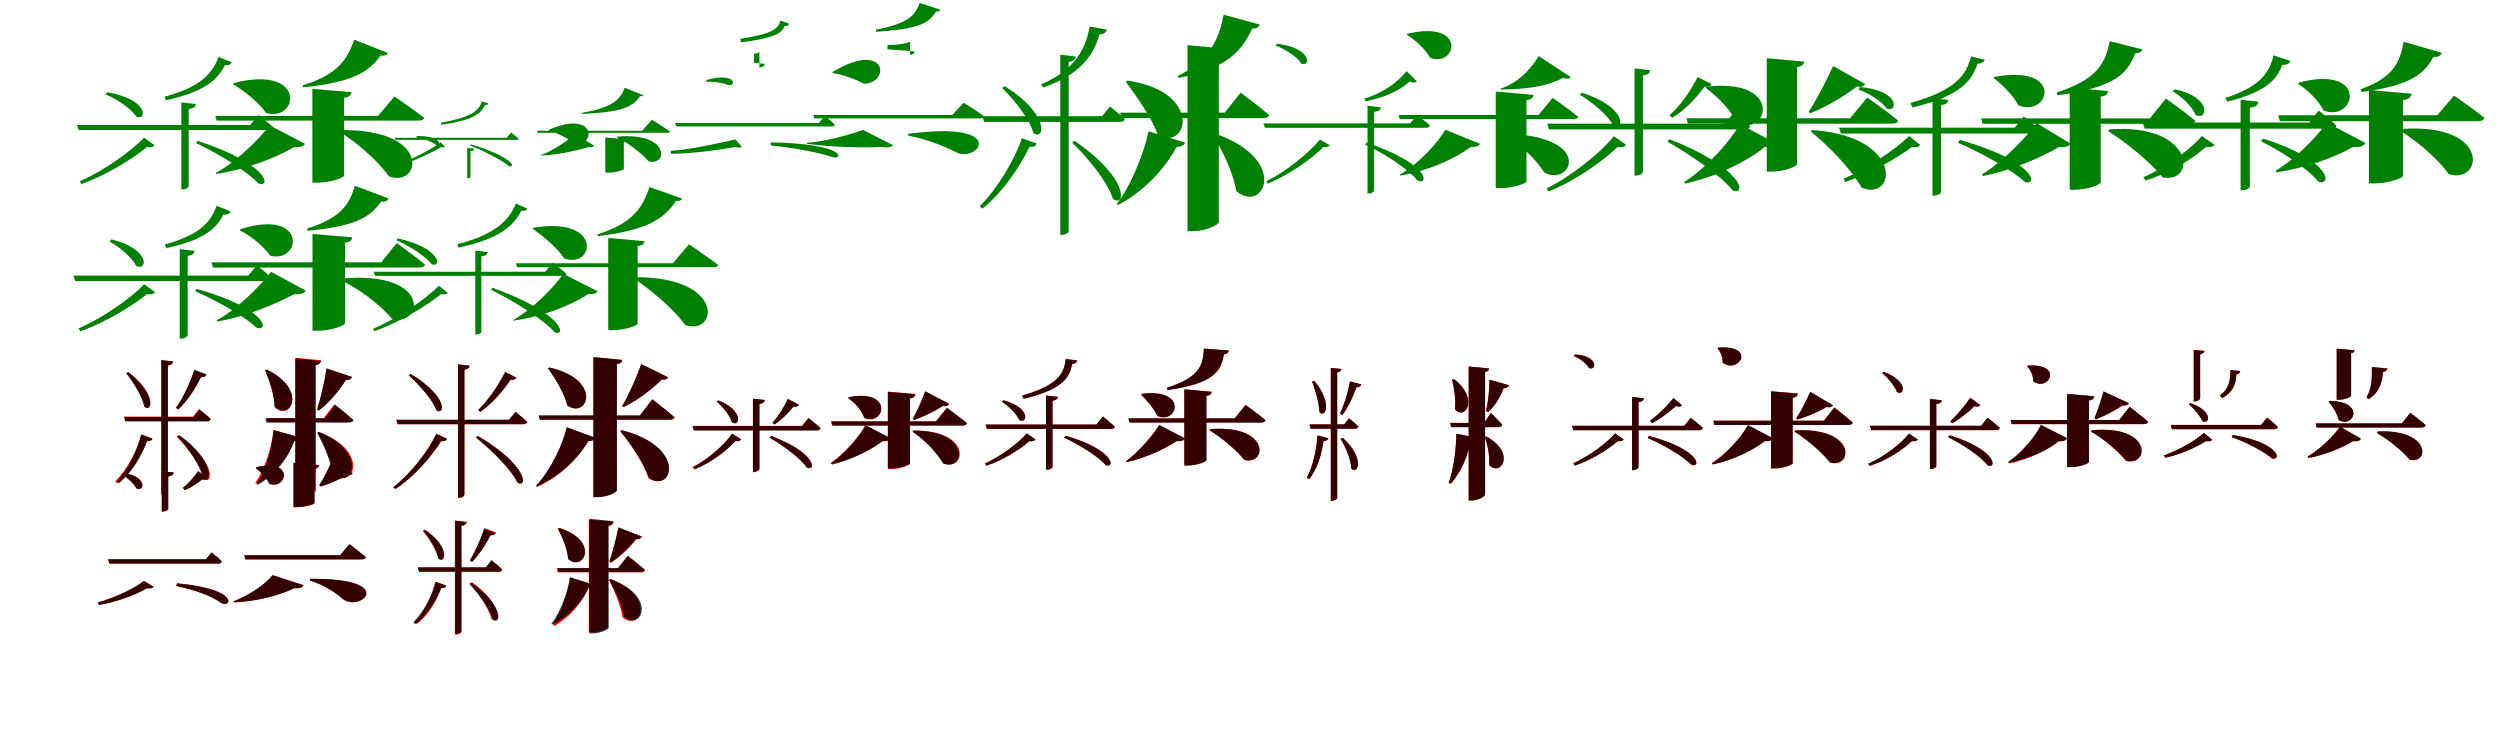 <?xml version="1.0" encoding="UTF-8"?>
<svg width="1700" height="500" xmlns="http://www.w3.org/2000/svg">
<rect width="100%" height="100%" fill="white"/>
<g fill="green" transform="translate(100 100) scale(0.1 -0.1)"><path d="M0.0 0.0C30.0 -4.0 43.0 0.0 50.0 13.0L-20.0 64.0C-103.0 -24.0 -299.0 -165.0 -457.0 -232.0L-447.0 -252.0C-280.0 -193.0 -104.0 -84.0 0.0 0.0ZM343.0 43.0 334.0 26.0C478.0 -40.0 680.0 -164.0 758.0 -248.0C843.0 -279.0 835.0 -119.0 343.0 43.0ZM576.0 576.0 486.0 613.0C445.0 500.0 365.0 409.0 118.0 342.0L128.0 318.0C397.0 377.0 480.0 459.0 529.0 557.0C555.0 554.0 571.0 563.0 576.0 576.0ZM-271.0 373.0 -282.0 358.0C-206.0 327.0 -104.0 259.0 -74.0 207.0C-1.0 174.0 17.0 323.0 -271.0 373.0ZM333.0 292.0 233.0 304.0V-288.0H242.0C263.0 -288.0 283.0 -277.0 283.0 -267.0V259.0C317.0 262.0 328.0 273.0 333.0 292.0ZM757.0 218.0 701.0 150.0H-478.0L-466.0 116.0H829.0C845.0 116.0 856.0 121.0 859.0 134.0C819.0 170.0 757.0 218.0 757.0 218.0Z"/></g>
<g fill="green" transform="translate(200 100) scale(0.1 -0.1)"><path d="M0.0 0.0C43.0 -3.0 66.0 6.0 74.0 22.0L-167.0 148.0C-231.0 60.0 -391.0 -99.0 -531.0 -175.0L-529.0 -183.0C-326.0 -152.0 -122.0 -72.0 0.0 0.0ZM313.0 115.0 308.0 105.0C428.0 29.0 567.0 -90.0 645.0 -199.0C861.0 -281.0 946.0 126.0 313.0 115.0ZM637.0 640.0 408.0 730.0C363.0 595.0 294.0 492.0 59.0 420.0L60.0 406.0C401.0 441.0 507.0 510.0 589.0 623.0C616.0 617.0 632.0 628.0 637.0 640.0ZM-413.0 435.0 -415.0 427.0C-341.0 383.0 -244.0 308.0 -191.0 232.0C31.0 166.0 90.0 564.0 -413.0 435.0ZM391.0 373.0 124.0 396.0V-242.0H160.0C248.0 -242.0 340.0 -208.0 340.0 -194.0V336.0C379.0 341.0 387.0 354.0 391.0 373.0ZM682.0 344.0 571.0 212.0H-536.0L-527.0 180.0H848.0C867.0 180.0 881.0 185.0 885.0 198.0C808.0 259.0 682.0 344.0 682.0 344.0Z"/></g>
<g fill="green" transform="translate(300 100) scale(0.1 -0.1)"><path d="M0.0 0.0C14.0 -3.0 20.0 -2.0 24.0 4.0L-3.0 32.0C-58.0 -8.0 -186.0 -81.0 -280.0 -111.0L-277.0 -122.0C-181.0 -94.0 -67.0 -40.0 0.0 0.0ZM202.0 19.0 199.0 10.0C285.0 -24.0 413.0 -89.0 464.0 -131.0C508.0 -141.0 489.0 -68.0 202.0 19.0ZM320.0 296.0 277.0 311.0C256.0 246.0 204.0 202.0 -1.0 166.0L0.0 151.0C220.0 184.0 272.0 227.0 298.0 286.0C311.0 285.0 319.0 289.0 320.0 296.0ZM-167.0 75.0 -170.0 66.0C-122.0 59.0 -55.0 34.0 -34.0 13.0C5.0 2.0 4.0 78.0 -167.0 75.0ZM226.0 -11.0 177.0 -6.0V-212.0H180.0C190.0 -212.0 199.0 -208.0 199.0 -203.0V-27.0C217.0 -27.0 222.0 -21.0 226.0 -11.0ZM475.0 99.0 446.0 63.0H-317.0L-311.0 49.0H514.0C522.0 49.0 527.0 51.0 528.0 56.0C507.0 74.0 475.0 99.0 475.0 99.0Z"/></g>
<g fill="green" transform="translate(400 100) scale(0.1 -0.1)"><path d="M0.0 0.0C22.0 -3.0 36.0 1.0 41.0 9.0L-87.0 88.0C-132.0 51.0 -238.0 -25.0 -322.0 -55.0L-324.0 -58.0C-206.0 -53.0 -79.0 -25.0 0.0 0.0ZM195.0 71.0V66.0C270.0 27.0 358.0 -36.0 411.0 -97.0C538.0 -133.0 563.0 103.0 195.0 71.0ZM376.0 352.0 248.0 403.0C216.0 320.0 165.0 270.0 -40.0 233.0L-46.0 225.0C236.0 238.0 303.0 273.0 353.0 347.0C366.0 342.0 374.0 348.0 376.0 352.0ZM-269.0 117.0 -266.0 113.0C-212.0 95.0 -138.0 61.0 -92.0 22.0C55.0 3.0 55.0 259.0 -269.0 117.0ZM270.0 53.0 116.0 65.0V-174.0H135.0C189.0 -174.0 242.0 -156.0 242.0 -149.0V33.0C264.0 35.0 267.0 42.0 270.0 53.0ZM433.0 186.0 367.0 111.0H-348.0L-344.0 97.0H538.0C548.0 97.0 555.0 99.0 557.0 105.0C510.0 139.0 433.0 186.0 433.0 186.0Z"/></g>
<g fill="green" transform="translate(500 100) scale(0.1 -0.1)"><path d="M0.0 0.0C22.0 -6.0 36.0 -6.0 44.0 3.0L0.0 52.0C-90.0 31.0 -289.0 -15.0 -439.0 -26.0L-437.0 -46.0C-286.0 -44.0 -109.0 -20.0 0.0 0.0ZM239.0 32.0 241.0 11.0C410.0 -7.0 570.0 -37.0 662.0 -69.0C733.0 -88.0 762.0 22.0 239.0 32.0ZM366.0 838.0 307.0 861.0C294.0 806.0 257.0 770.0 34.0 736.0L39.0 712.0C282.0 743.0 318.0 779.0 335.0 823.0C353.0 822.0 364.0 829.0 366.0 838.0ZM-194.0 457.0 -199.0 443.0C-145.0 447.0 -76.0 435.0 -50.0 422.0C8.0 408.0 12.0 512.0 -194.0 457.0ZM202.0 566.0 127.0 573.0V635.0H133.0C149.0 635.0 164.0 643.0 164.0 649.0V541.0C188.0 543.0 197.0 551.0 202.0 566.0ZM608.0 211.0 569.0 164.0H-409.0L-400.0 140.0H656.0C668.0 140.0 675.0 143.0 677.0 153.0C651.0 178.0 608.0 211.0 608.0 211.0Z"/></g>
<g fill="green" transform="translate(600 100) scale(0.1 -0.1)"><path d="M0.0 0.0C41.0 -6.0 64.0 0.0 73.0 13.0L-133.0 117.0C-211.0 87.0 -378.0 39.0 -512.0 29.0L-514.0 22.0C-332.0 -2.0 -133.0 -5.0 0.0 0.0ZM174.0 90.0 176.0 78.0C315.0 51.0 437.0 -2.0 510.0 -39.0C661.0 -101.0 856.0 180.0 174.0 90.0ZM394.0 934.0 254.0 980.0C222.0 892.0 175.0 842.0 -43.0 798.0L-44.0 784.0C257.0 802.0 320.0 846.0 365.0 922.0C383.0 918.0 392.0 927.0 394.0 934.0ZM-340.0 510.0 -338.0 503.0C-279.0 495.0 -187.0 465.0 -128.0 431.0C56.0 429.0 37.0 736.0 -340.0 510.0ZM221.0 650.0 35.0 665.0V695.0H59.0C121.0 695.0 188.0 711.0 188.0 718.0V626.0C213.0 630.0 218.0 639.0 221.0 650.0ZM552.0 301.0 475.0 218.0H-469.0L-463.0 195.0H668.0C682.0 195.0 692.0 198.0 695.0 208.0C639.0 249.0 552.0 301.0 552.0 301.0Z"/></g>
<g fill="green" transform="translate(700 100) scale(0.1 -0.1)"><path d="M0.0 0.0C34.0 1.0 44.0 8.0 49.0 24.0L-51.0 60.0C-98.0 -82.0 -220.0 -288.0 -338.0 -402.0L-320.0 -419.0C-183.0 -310.0 -65.0 -135.0 0.0 0.0ZM307.0 42.0 290.0 31.0C395.0 -70.0 532.0 -237.0 568.0 -352.0C648.0 -416.0 694.0 -224.0 307.0 42.0ZM527.0 798.0 410.0 820.0C381.0 664.0 310.0 525.0 78.0 425.0L94.0 405.0C352.0 496.0 434.0 624.0 477.0 766.0C508.0 768.0 523.0 781.0 527.0 798.0ZM-168.0 414.0 -186.0 402.0C-107.0 325.0 3.0 191.0 27.0 95.0C104.0 39.0 142.0 221.0 -168.0 414.0ZM318.0 615.0 210.0 628.0V-597.0H221.0C244.0 -597.0 267.0 -585.0 267.0 -572.0V579.0C302.0 583.0 312.0 596.0 318.0 615.0ZM548.0 276.0 494.0 210.0H-320.0L-308.0 171.0H615.0C632.0 171.0 644.0 176.0 648.0 191.0C609.0 228.0 548.0 276.0 548.0 276.0Z"/></g>
<g fill="green" transform="translate(800 100) scale(0.1 -0.1)"><path d="M0.0 0.0C39.0 3.0 54.0 14.0 58.0 31.0L-190.0 107.0C-218.0 -30.0 -303.0 -253.0 -406.0 -387.0L-398.0 -394.0C-221.0 -303.0 -73.0 -141.0 0.0 0.0ZM254.0 95.0 242.0 88.0C315.0 -25.0 383.0 -167.0 407.0 -299.0C588.0 -459.0 783.0 -87.0 254.0 95.0ZM566.0 833.0 321.0 900.0C288.0 733.0 226.0 587.0 9.0 484.0L16.0 470.0C342.0 537.0 442.0 649.0 515.0 806.0C545.0 804.0 561.0 816.0 566.0 833.0ZM-335.0 452.0 -345.0 445.0C-270.0 342.0 -172.0 206.0 -124.0 79.0C87.0 -24.0 173.0 381.0 -335.0 452.0ZM340.0 668.0 75.0 693.0V-572.0H115.0C198.0 -572.0 288.0 -528.0 288.0 -511.0V628.0C327.0 633.0 336.0 647.0 340.0 668.0ZM436.0 370.0 328.0 234.0H-383.0L-373.0 197.0H589.0C610.0 197.0 625.0 203.0 630.0 218.0C557.0 281.0 436.0 370.0 436.0 370.0Z"/></g>
<g fill="green" transform="translate(900 100) scale(0.1 -0.1)"><path d="M0.0 0.0C26.0 -2.0 37.0 2.0 42.0 13.0L-25.0 51.0C-94.0 -36.0 -253.0 -166.0 -388.0 -232.0L-379.0 -249.0C-233.0 -189.0 -86.0 -83.0 0.0 0.0ZM291.0 31.0 283.0 16.0C420.0 -45.0 574.0 -151.0 638.0 -226.0C710.0 -267.0 743.0 -123.0 291.0 31.0ZM636.0 446.0 565.0 516.0C494.0 430.0 392.0 363.0 277.0 329.0L286.0 311.0C403.0 335.0 510.0 376.0 586.0 446.0C609.0 435.0 627.0 438.0 636.0 446.0ZM-317.0 703.0 -326.0 690.0C-260.0 666.0 -176.0 612.0 -151.0 567.0C-86.0 541.0 -77.0 674.0 -317.0 703.0ZM390.0 270.0 299.0 281.0V-316.0H307.0C325.0 -316.0 343.0 -306.0 343.0 -297.0V240.0C375.0 242.0 386.0 252.0 390.0 270.0ZM636.0 218.0 589.0 161.0H-409.0L-398.0 131.0H698.0C711.0 131.0 720.0 135.0 724.0 147.0C690.0 177.0 636.0 218.0 636.0 218.0Z"/></g>
<g fill="green" transform="translate(1000 100) scale(0.1 -0.1)"><path d="M0.0 0.0C39.0 -1.0 57.0 8.0 64.0 22.0L-171.0 118.0C-224.0 29.0 -350.0 -112.0 -482.0 -188.0L-480.0 -194.0C-287.0 -162.0 -108.0 -80.0 0.0 0.0ZM238.0 92.0 234.0 84.0C343.0 15.0 444.0 -83.0 500.0 -172.0C679.0 -276.0 856.0 71.0 238.0 92.0ZM682.0 475.0 463.0 619.0C403.0 520.0 322.0 438.0 204.0 397.0L205.0 391.0C380.0 394.0 516.0 410.0 629.0 471.0C655.0 460.0 674.0 466.0 682.0 475.0ZM-432.0 770.0 -433.0 764.0C-378.0 729.0 -309.0 667.0 -275.0 607.0C-93.0 539.0 -22.0 869.0 -432.0 770.0ZM429.0 355.0 171.0 377.0V-279.0H206.0C291.0 -279.0 380.0 -247.0 380.0 -234.0V319.0C418.0 324.0 425.0 337.0 429.0 355.0ZM558.0 335.0 462.0 218.0H-490.0L-482.0 190.0H700.0C716.0 190.0 729.0 194.0 732.0 206.0C666.0 259.0 558.0 335.0 558.0 335.0Z"/></g>
<g fill="green" transform="translate(1100 100) scale(0.1 -0.1)"><path d="M0.0 0.0C34.0 -4.0 49.0 1.0 57.0 16.0L-26.0 74.0C-110.0 -33.0 -313.0 -199.0 -483.0 -281.0L-470.0 -302.0C-290.0 -231.0 -108.0 -101.0 0.0 0.0ZM351.0 54.0 338.0 37.0C482.0 -44.0 704.0 -195.0 784.0 -296.0C879.0 -329.0 856.0 -144.0 351.0 54.0ZM639.0 428.0 544.0 476.0C493.0 376.0 422.0 276.0 353.0 217.0L370.0 199.0C456.0 248.0 531.0 329.0 591.0 411.0C617.0 406.0 633.0 416.0 639.0 428.0ZM-243.0 370.0 -257.0 355.0C-175.0 308.0 -64.0 215.0 -31.0 148.0C43.0 107.0 74.0 266.0 -243.0 370.0ZM222.0 522.0 115.0 535.0V-194.0H125.0C149.0 -194.0 172.0 -179.0 172.0 -168.0V486.0C206.0 491.0 217.0 502.0 222.0 522.0ZM790.0 234.0 728.0 159.0H-479.0L-467.0 120.0H868.0C886.0 120.0 898.0 126.0 902.0 141.0C859.0 181.0 790.0 234.0 790.0 234.0Z"/></g>
<g fill="green" transform="translate(1200 100) scale(0.1 -0.1)"><path d="M0.0 0.0C44.0 -3.0 68.0 7.0 76.0 25.0L-169.0 157.0C-229.0 47.0 -393.0 -141.0 -549.0 -238.0L-544.0 -249.0C-327.0 -202.0 -120.0 -97.0 0.0 0.0ZM322.0 116.0 314.0 105.0C433.0 8.0 581.0 -141.0 659.0 -276.0C893.0 -375.0 955.0 72.0 322.0 116.0ZM684.0 428.0 465.0 551.0C413.0 437.0 348.0 313.0 299.0 241.0L308.0 229.0C417.0 273.0 530.0 338.0 628.0 412.0C657.0 404.0 675.0 415.0 684.0 428.0ZM-395.0 411.0 -401.0 402.0C-323.0 345.0 -231.0 254.0 -189.0 163.0C27.0 68.0 130.0 470.0 -395.0 411.0ZM269.0 581.0 14.0 604.0V-167.0H51.0C132.0 -167.0 220.0 -131.0 220.0 -116.0V544.0C256.0 549.0 265.0 562.0 269.0 581.0ZM697.0 337.0 581.0 196.0H-532.0L-522.0 159.0H867.0C888.0 159.0 903.0 165.0 908.0 180.0C829.0 245.0 697.0 337.0 697.0 337.0Z"/></g>
<g fill="green" transform="translate(1300 100) scale(0.1 -0.1)"><path d="M0.0 0.0C34.0 -4.0 49.0 0.0 57.0 15.0L-18.0 75.0C-103.0 -10.0 -306.0 -149.0 -464.0 -215.0L-453.0 -238.0C-284.0 -181.0 -105.0 -79.0 0.0 0.0ZM326.0 49.0 315.0 29.0C455.0 -30.0 684.0 -156.0 771.0 -239.0C867.0 -259.0 824.0 -91.0 326.0 49.0ZM496.0 594.0 403.0 616.0C371.0 490.0 299.0 386.0 -9.0 300.0L5.0 269.0C341.0 349.0 411.0 458.0 447.0 567.0C476.0 566.0 492.0 578.0 496.0 594.0ZM-351.0 408.0 -363.0 391.0C-293.0 367.0 -201.0 309.0 -171.0 262.0C-94.0 230.0 -75.0 384.0 -351.0 408.0ZM250.0 320.0 141.0 333.0V-330.0H152.0C176.0 -330.0 199.0 -317.0 199.0 -305.0V285.0C233.0 289.0 245.0 301.0 250.0 320.0ZM762.0 208.0 700.0 132.0H-495.0L-482.0 92.0H840.0C858.0 92.0 873.0 98.0 876.0 113.0C831.0 154.0 762.0 208.0 762.0 208.0Z"/></g>
<g fill="green" transform="translate(1400 100) scale(0.1 -0.1)"><path d="M0.0 0.0C46.0 -4.0 71.0 6.0 79.0 24.0L-152.0 163.0C-217.0 70.0 -388.0 -107.0 -523.0 -186.0L-517.0 -197.0C-323.0 -159.0 -120.0 -71.0 0.0 0.0ZM342.0 120.0 335.0 109.0C450.0 36.0 613.0 -92.0 706.0 -206.0C936.0 -254.0 929.0 164.0 342.0 120.0ZM567.0 664.0 346.0 720.0C316.0 571.0 264.0 461.0 -15.0 371.0L-10.0 352.0C392.0 406.0 467.0 504.0 519.0 638.0C548.0 636.0 563.0 649.0 567.0 664.0ZM-438.0 477.0 -443.0 469.0C-387.0 426.0 -312.0 355.0 -275.0 284.0C-67.0 197.0 44.0 566.0 -438.0 477.0ZM335.0 381.0 74.0 404.0V-290.0H110.0C194.0 -290.0 285.0 -255.0 285.0 -240.0V343.0C323.0 348.0 332.0 361.0 335.0 381.0ZM728.0 330.0 619.0 195.0H-528.0L-518.0 158.0H888.0C908.0 158.0 924.0 164.0 928.0 179.0C853.0 241.0 728.0 330.0 728.0 330.0Z"/></g>
<g fill="green" transform="translate(1500 100) scale(0.1 -0.1)"><path d="M0.0 0.0C36.0 -3.0 52.0 3.0 58.0 17.0L-28.0 75.0C-101.0 -13.0 -273.0 -140.0 -425.0 -205.0L-411.0 -228.0C-248.0 -177.0 -92.0 -81.0 0.0 0.0ZM387.0 58.0 374.0 39.0C507.0 -24.0 694.0 -147.0 764.0 -235.0C858.0 -272.0 857.0 -87.0 387.0 58.0ZM575.0 585.0 460.0 624.0C432.0 508.0 372.0 411.0 131.0 334.0L146.0 309.0C415.0 375.0 483.0 463.0 520.0 559.0C552.0 557.0 570.0 569.0 575.0 585.0ZM-211.0 393.0 -227.0 379.0C-166.0 345.0 -91.0 274.0 -71.0 219.0C9.0 173.0 51.0 337.0 -211.0 393.0ZM358.0 308.0 236.0 322.0V-294.0H248.0C273.0 -294.0 299.0 -279.0 299.0 -268.0V268.0C339.0 272.0 353.0 285.0 358.0 308.0ZM767.0 248.0 703.0 167.0H-430.0L-416.0 125.0H851.0C871.0 125.0 884.0 131.0 888.0 147.0C841.0 191.0 767.0 248.0 767.0 248.0Z"/></g>
<g fill="green" transform="translate(1600 100) scale(0.1 -0.1)"><path d="M0.0 0.0C51.0 -3.0 76.0 8.0 85.0 28.0L-178.0 166.0C-239.0 77.0 -396.0 -86.0 -526.0 -161.0L-520.0 -172.0C-323.0 -143.0 -119.0 -68.0 0.0 0.0ZM328.0 123.0 320.0 112.0C434.0 42.0 576.0 -78.0 652.0 -184.0C881.0 -258.0 947.0 167.0 328.0 123.0ZM604.0 641.0 345.0 716.0C320.0 579.0 277.0 473.0 52.0 393.0L60.0 375.0C397.0 419.0 484.0 499.0 548.0 613.0C580.0 610.0 599.0 624.0 604.0 641.0ZM-367.0 439.0 -373.0 429.0C-310.0 391.0 -234.0 318.0 -199.0 248.0C19.0 166.0 110.0 562.0 -367.0 439.0ZM399.0 363.0 109.0 388.0V-247.0H146.0C239.0 -247.0 340.0 -212.0 340.0 -196.0V319.0C385.0 325.0 395.0 341.0 399.0 363.0ZM687.0 350.0 573.0 216.0H-508.0L-497.0 176.0H850.0C873.0 176.0 889.0 182.0 894.0 199.0C815.0 263.0 687.0 350.0 687.0 350.0Z"/></g>
<g fill="green" transform="translate(100 200) scale(0.1 -0.1)"><path d="M0.0 0.0C32.0 -4.0 46.0 1.0 54.0 14.0L-20.0 67.0C-104.0 -23.0 -305.0 -165.0 -466.0 -233.0L-454.0 -253.0C-285.0 -194.0 -106.0 -84.0 0.0 0.0ZM337.0 36.0 327.0 19.0C469.0 -40.0 665.0 -152.0 744.0 -228.0C831.0 -259.0 828.0 -103.0 337.0 36.0ZM568.0 562.0 473.0 601.0C435.0 492.0 361.0 404.0 120.0 337.0L132.0 313.0C394.0 370.0 473.0 449.0 519.0 541.0C546.0 538.0 563.0 548.0 568.0 562.0ZM-242.0 372.0 -256.0 358.0C-189.0 322.0 -100.0 248.0 -74.0 192.0C1.0 152.0 30.0 305.0 -242.0 372.0ZM325.0 294.0 222.0 306.0V-303.0H232.0C254.0 -303.0 276.0 -290.0 276.0 -279.0V261.0C309.0 263.0 320.0 275.0 325.0 294.0ZM746.0 196.0 688.0 126.0H-501.0L-488.0 89.0H819.0C836.0 89.0 848.0 95.0 851.0 109.0C809.0 146.0 746.0 196.0 746.0 196.0Z"/></g>
<g fill="green" transform="translate(200 200) scale(0.1 -0.1)"><path d="M0.0 0.0C46.0 -4.0 71.0 7.0 79.0 24.0L-157.0 152.0C-224.0 61.0 -390.0 -104.0 -526.0 -178.0L-521.0 -187.0C-326.0 -151.0 -124.0 -68.0 0.0 0.0ZM323.0 106.0 317.0 95.0C442.0 37.0 585.0 -72.0 665.0 -167.0C874.0 -228.0 945.0 161.0 323.0 106.0ZM643.0 650.0 413.0 737.0C376.0 609.0 316.0 516.0 88.0 446.0L92.0 431.0C423.0 461.0 519.0 525.0 592.0 630.0C621.0 625.0 638.0 637.0 643.0 650.0ZM-365.0 442.0 -369.0 433.0C-300.0 399.0 -210.0 330.0 -162.0 261.0C48.0 207.0 96.0 586.0 -365.0 442.0ZM395.0 386.0 125.0 409.0V-249.0H163.0C251.0 -249.0 346.0 -214.0 346.0 -198.0V350.0C384.0 354.0 392.0 367.0 395.0 386.0ZM698.0 347.0 592.0 216.0H-562.0L-552.0 181.0H852.0C872.0 181.0 886.0 187.0 890.0 201.0C818.0 261.0 698.0 347.0 698.0 347.0Z"/></g>
<g fill="green" transform="translate(300 200) scale(0.1 -0.1)"><path d="M0.0 0.0C26.0 -5.0 37.0 -2.0 44.0 9.0L-15.0 57.0C-100.0 -29.0 -300.0 -169.0 -463.0 -235.0L-455.0 -252.0C-286.0 -194.0 -107.0 -84.0 0.0 0.0ZM347.0 44.0 340.0 29.0C486.0 -42.0 698.0 -173.0 773.0 -261.0C852.0 -288.0 834.0 -132.0 347.0 44.0ZM586.0 581.0 508.0 616.0C460.0 500.0 369.0 407.0 110.0 339.0L117.0 316.0C398.0 376.0 489.0 462.0 545.0 566.0C567.0 563.0 581.0 570.0 586.0 581.0ZM-295.0 379.0 -304.0 366.0C-220.0 330.0 -101.0 255.0 -65.0 203.0C2.0 177.0 8.0 310.0 -295.0 379.0ZM318.0 286.0 232.0 296.0V-275.0H239.0C257.0 -275.0 273.0 -266.0 273.0 -257.0V257.0C304.0 260.0 314.0 269.0 318.0 286.0ZM759.0 214.0 707.0 152.0H-459.0L-449.0 124.0H826.0C839.0 124.0 849.0 128.0 851.0 139.0C815.0 170.0 759.0 214.0 759.0 214.0Z"/></g>
<g fill="green" transform="translate(400 200) scale(0.1 -0.1)"><path d="M0.0 0.0C38.0 -2.0 57.0 5.0 65.0 19.0L-170.0 138.0C-226.0 54.0 -373.0 -98.0 -511.0 -177.0L-513.0 -181.0C-310.0 -153.0 -115.0 -76.0 0.0 0.0ZM316.0 115.0 313.0 105.0C433.0 23.0 576.0 -97.0 660.0 -210.0C877.0 -287.0 942.0 118.0 316.0 115.0ZM639.0 650.0 416.0 728.0C372.0 591.0 302.0 481.0 64.0 407.0L63.0 394.0C410.0 436.0 516.0 514.0 598.0 635.0C622.0 630.0 635.0 640.0 639.0 650.0ZM-375.0 451.0 -376.0 444.0C-306.0 393.0 -214.0 318.0 -162.0 242.0C41.0 170.0 105.0 532.0 -375.0 451.0ZM383.0 360.0 136.0 382.0V-245.0H170.0C252.0 -245.0 336.0 -213.0 336.0 -201.0V327.0C372.0 331.0 379.0 344.0 383.0 360.0ZM685.0 339.0 576.0 210.0H-491.0L-484.0 183.0H851.0C868.0 183.0 880.0 187.0 884.0 198.0C808.0 256.0 685.0 339.0 685.0 339.0Z"/></g>
<g fill="red" transform="translate(100 300) scale(0.1 -0.1)"><path d="M0.0 0C25.0 1.0 33.0 7.0 36.0 17.0L-38.0 46.0C-64.0 -57.0 -135.0 -194.0 -217.0 -274.0L-203.0 -286.0C-106.0 -214.0 -38.0 -96.0 0.0 0.0ZM214.0 40.0 200.0 31.0C273.0 -41.0 370.0 -166.0 387.0 -257.0C446.0 -303.0 475.0 -142.0 214.0 40.0ZM403.0 450.0 321.0 482.0C288.0 385.0 240.0 288.0 197.0 226.0L212.0 215.0C268.0 268.0 324.0 350.0 365.0 434.0C386.0 432.0 398.0 440.0 403.0 450.0ZM-126.0 469.0 -140.0 462.0C-93.0 404.0 -31.0 306.0 -19.0 237.0C33.0 196.0 67.0 321.0 -126.0 469.0ZM178.0 541.0 98.0 551.0V-357.0H107.0C124.0 -357.0 142.0 -346.0 142.0 -337.0V514.0C167.0 518.0 175.0 527.0 178.0 541.0ZM353.0 219.0 312.0 167.0H-156.0L-148.0 137.0H406.0C419.0 137.0 429.0 142.0 431.0 153.0C402.0 182.0 353.0 219.0 353.0 219.0Z"/></g>
<g fill="black" opacity=".8" transform="translate(100 300) scale(0.1 -0.1)"><path d="M0.0 0.0C26.0 2.0 34.0 7.0 37.0 18.0L-41.0 46.0C-64.0 -57.0 -128.0 -193.0 -207.0 -275.0L-192.0 -287.0C-100.0 -213.0 -35.0 -96.0 0.0 0.0ZM222.0 41.0 207.0 33.0C273.0 -40.0 363.0 -163.0 379.0 -251.0C439.0 -298.0 469.0 -145.0 222.0 41.0ZM405.0 455.0 322.0 485.0C290.0 388.0 243.0 290.0 197.0 227.0L213.0 217.0C272.0 270.0 328.0 354.0 368.0 438.0C390.0 436.0 401.0 444.0 405.0 455.0ZM-128.0 469.0 -143.0 463.0C-96.0 403.0 -32.0 303.0 -18.0 233.0C34.0 191.0 69.0 314.0 -128.0 469.0ZM178.0 543.0 96.0 551.0V-363.0H105.0C122.0 -363.0 141.0 -352.0 141.0 -342.0V516.0C166.0 519.0 174.0 528.0 178.0 543.0ZM357.0 215.0 317.0 164.0H-155.0L-148.0 134.0H408.0C421.0 134.0 430.0 137.0 434.0 149.0C405.0 177.0 357.0 215.0 357.0 215.0Z"/></g>
<g fill="red" transform="translate(200 300) scale(0.1 -0.1)"><path d="M0.0 0C28.0 3.0 37.0 11.0 41.0 24.0L-141.0 77.0C-150.0 -26.0 -193.0 -182.0 -264.0 -284.0L-257.0 -290.0C-132.0 -225.0 -40.0 -109.0 0.0 0.0ZM169.0 60.0 159.0 55.0C206.0 -26.0 256.0 -130.0 272.0 -226.0C405.0 -333.0 518.0 -64.0 169.0 60.0ZM392.0 437.0 222.0 495.0C205.0 398.0 178.0 285.0 156.0 215.0L169.0 208.0C234.0 261.0 299.0 336.0 351.0 417.0C374.0 416.0 387.0 424.0 392.0 437.0ZM-185.0 484.0 -196.0 480.0C-165.0 407.0 -135.0 314.0 -132.0 231.0C-23.0 128.0 93.0 353.0 -185.0 484.0ZM184.0 550.0 10.0 567.0V-378.0H37.0C89.0 -378.0 147.0 -349.0 147.0 -337.0V521.0C174.0 525.0 182.0 536.0 184.0 550.0ZM273.0 250.0 202.0 157.0H-188.0L-180.0 129.0H371.0C386.0 129.0 397.0 134.0 400.0 145.0C352.0 188.0 273.0 250.0 273.0 250.0Z"/></g>
<g fill="black" opacity=".8" transform="translate(200 300) scale(0.1 -0.1)"><path d="M0.0 0.0C29.0 3.0 37.0 11.0 40.0 26.0L-140.0 75.0C-147.0 -28.0 -187.0 -188.0 -255.0 -292.0L-247.0 -297.0C-127.0 -230.0 -38.0 -111.0 0.0 0.0ZM167.0 64.0 157.0 58.0C200.0 -25.0 248.0 -131.0 263.0 -227.0C395.0 -336.0 510.0 -72.0 167.0 64.0ZM395.0 436.0 220.0 494.0C206.0 397.0 181.0 287.0 156.0 218.0L168.0 209.0C237.0 261.0 302.0 335.0 353.0 416.0C376.0 415.0 389.0 423.0 395.0 436.0ZM-186.0 488.0 -197.0 483.0C-167.0 409.0 -136.0 318.0 -133.0 237.0C-27.0 131.0 97.0 349.0 -186.0 488.0ZM181.0 545.0 7.0 562.0V-370.0H34.0C85.0 -370.0 145.0 -340.0 145.0 -328.0V515.0C171.0 518.0 178.0 530.0 181.0 545.0ZM279.0 248.0 209.0 156.0H-195.0L-189.0 127.0H373.0C389.0 127.0 400.0 131.0 404.0 144.0C358.0 186.0 279.0 248.0 279.0 248.0Z"/></g>
<g fill="red" transform="translate(300 300) scale(0.1 -0.1)"><path d="M0.0 0.0C26.0 -1.0 35.0 5.0 40.0 16.0L-33.0 51.0C-83.0 -60.0 -209.0 -224.0 -324.0 -312.0L-311.0 -325.0C-183.0 -243.0 -67.0 -105.0 0.0 0.0ZM250.0 36.0 237.0 26.0C334.0 -53.0 476.0 -190.0 518.0 -281.0C584.0 -322.0 596.0 -170.0 250.0 36.0ZM512.0 432.0 436.0 472.0C385.0 370.0 313.0 271.0 252.0 212.0L266.0 199.0C337.0 249.0 414.0 331.0 473.0 419.0C493.0 415.0 506.0 422.0 512.0 432.0ZM-208.0 457.0 -221.0 448.0C-154.0 387.0 -58.0 282.0 -32.0 210.0C25.0 171.0 49.0 302.0 -208.0 457.0ZM194.0 513.0 114.0 523.0V-385.0H123.0C140.0 -385.0 158.0 -374.0 158.0 -365.0V486.0C183.0 490.0 191.0 499.0 194.0 513.0ZM506.0 198.0 462.0 145.0H-305.0L-296.0 115.0H560.0C574.0 115.0 583.0 120.0 586.0 131.0C555.0 160.0 506.0 198.0 506.0 198.0Z"/></g>
<g fill="black" opacity=".8" transform="translate(300 300) scale(0.1 -0.1)"><path d="M0.0 0.0C26.0 -1.0 35.0 4.0 40.0 16.0L-33.0 50.0C-83.0 -61.0 -210.0 -224.0 -326.0 -313.0L-313.0 -326.0C-185.0 -243.0 -68.0 -106.0 0.0 0.0ZM249.0 35.0 236.0 25.0C334.0 -54.0 478.0 -191.0 519.0 -282.0C587.0 -323.0 597.0 -171.0 249.0 35.0ZM510.0 431.0 435.0 470.0C385.0 369.0 312.0 271.0 252.0 212.0L266.0 199.0C336.0 248.0 414.0 330.0 472.0 418.0C493.0 414.0 505.0 421.0 510.0 431.0ZM-207.0 457.0 -220.0 448.0C-153.0 388.0 -58.0 283.0 -32.0 210.0C25.0 173.0 48.0 303.0 -207.0 457.0ZM194.0 513.0 115.0 522.0V-384.0H123.0C140.0 -384.0 158.0 -373.0 158.0 -363.0V486.0C183.0 490.0 190.0 499.0 194.0 513.0ZM505.0 199.0 460.0 146.0H-304.0L-296.0 116.0H560.0C572.0 116.0 582.0 120.0 586.0 132.0C555.0 160.0 505.0 199.0 505.0 199.0Z"/></g>
<g fill="red" transform="translate(400 300) scale(0.1 -0.1)"><path d="M0.0 0.0C30.0 1.0 43.0 10.0 47.0 23.0L-146.0 94.0C-171.0 -18.0 -252.0 -197.0 -354.0 -305.0L-348.0 -311.0C-192.0 -241.0 -66.0 -115.0 0.0 0.0ZM226.0 75.0 217.0 69.0C290.0 -21.0 372.0 -141.0 411.0 -252.0C572.0 -357.0 673.0 -39.0 226.0 75.0ZM544.0 434.0 361.0 523.0C324.0 420.0 271.0 306.0 231.0 239.0L240.0 232.0C329.0 275.0 422.0 340.0 500.0 419.0C524.0 415.0 538.0 423.0 544.0 434.0ZM-265.0 501.0 -273.0 496.0C-223.0 426.0 -165.0 331.0 -142.0 243.0C-3.0 148.0 101.0 419.0 -265.0 501.0ZM231.0 552.0 35.0 571.0V-379.0H66.0C127.0 -379.0 194.0 -346.0 194.0 -333.0V524.0C222.0 528.0 229.0 538.0 231.0 552.0ZM436.0 285.0 352.0 174.0H-337.0L-329.0 146.0H557.0C572.0 146.0 584.0 151.0 587.0 162.0C531.0 211.0 436.0 285.0 436.0 285.0Z"/></g>
<g fill="black" opacity=".8" transform="translate(400 300) scale(0.1 -0.1)"><path d="M0.0 0.0C30.0 1.0 43.0 10.0 47.0 23.0L-146.0 95.0C-171.0 -17.0 -254.0 -195.0 -356.0 -303.0L-350.0 -308.0C-194.0 -240.0 -67.0 -115.0 0.0 0.0ZM226.0 75.0 218.0 67.0C291.0 -21.0 374.0 -141.0 414.0 -251.0C575.0 -355.0 675.0 -38.0 226.0 75.0ZM543.0 434.0 361.0 525.0C324.0 421.0 272.0 307.0 232.0 240.0L241.0 232.0C328.0 276.0 421.0 341.0 499.0 420.0C523.0 415.0 536.0 423.0 543.0 434.0ZM-265.0 501.0 -273.0 495.0C-223.0 424.0 -165.0 330.0 -142.0 242.0C-3.0 147.0 99.0 420.0 -265.0 501.0ZM231.0 553.0 35.0 572.0V-381.0H67.0C128.0 -381.0 195.0 -348.0 195.0 -335.0V525.0C222.0 528.0 229.0 539.0 231.0 553.0ZM436.0 285.0 351.0 175.0H-336.0L-329.0 146.0H556.0C572.0 146.0 583.0 151.0 587.0 163.0C531.0 211.0 436.0 285.0 436.0 285.0Z"/></g>
<g fill="red" transform="translate(500 300) scale(0.1 -0.1)"><path d="M0.0 0.0C25.0 -2.0 35.0 3.0 40.0 13.0L-21.0 51.0C-69.0 -21.0 -186.0 -123.0 -291.0 -176.0L-280.0 -191.0C-167.0 -147.0 -62.0 -66.0 0.0 0.0ZM242.0 35.0 232.0 23.0C319.0 -25.0 445.0 -116.0 489.0 -181.0C552.0 -208.0 553.0 -78.0 242.0 35.0ZM433.0 246.0 358.0 286.0C327.0 223.0 286.0 162.0 253.0 124.0L266.0 113.0C309.0 141.0 357.0 186.0 394.0 234.0C414.0 230.0 427.0 237.0 433.0 246.0ZM-114.0 277.0 -126.0 268.0C-85.0 236.0 -36.0 176.0 -24.0 130.0C28.0 95.0 63.0 208.0 -114.0 277.0ZM201.0 279.0 120.0 289.0V-207.0H129.0C146.0 -207.0 164.0 -196.0 164.0 -188.0V253.0C189.0 256.0 198.0 265.0 201.0 279.0ZM497.0 158.0 453.0 104.0H-291.0L-282.0 74.0H553.0C567.0 74.0 576.0 79.0 579.0 90.0C547.0 120.0 497.0 158.0 497.0 158.0Z"/></g>
<g fill="black" opacity=".8" transform="translate(500 300) scale(0.1 -0.1)"><path d="M0.0 0.0C25.0 -1.0 36.0 3.0 40.0 13.0L-23.0 51.0C-69.0 -21.0 -183.0 -123.0 -286.0 -177.0L-274.0 -191.0C-164.0 -147.0 -61.0 -66.0 0.0 0.0ZM246.0 35.0 235.0 24.0C319.0 -25.0 441.0 -114.0 485.0 -178.0C548.0 -206.0 550.0 -80.0 246.0 35.0ZM433.0 248.0 358.0 288.0C328.0 225.0 287.0 163.0 253.0 125.0L266.0 114.0C311.0 142.0 359.0 188.0 396.0 236.0C417.0 232.0 429.0 239.0 433.0 248.0ZM-115.0 277.0 -127.0 269.0C-87.0 236.0 -36.0 174.0 -23.0 128.0C29.0 92.0 64.0 204.0 -115.0 277.0ZM201.0 281.0 120.0 289.0V-211.0H127.0C145.0 -211.0 164.0 -198.0 164.0 -190.0V254.0C189.0 256.0 197.0 265.0 201.0 281.0ZM499.0 156.0 455.0 102.0H-291.0L-282.0 73.0H555.0C568.0 73.0 577.0 77.0 580.0 88.0C549.0 117.0 499.0 156.0 499.0 156.0Z"/></g>
<g fill="red" transform="translate(600 300) scale(0.1 -0.1)"><path d="M0.0 0.0C33.0 -2.0 50.0 6.0 56.0 19.0L-115.0 109.0C-154.0 36.0 -257.0 -86.0 -352.0 -147.0L-346.0 -155.0C-210.0 -125.0 -77.0 -59.0 0.0 0.0ZM213.0 71.0 206.0 64.0C282.0 14.0 372.0 -73.0 417.0 -151.0C566.0 -209.0 616.0 77.0 213.0 71.0ZM454.0 254.0 292.0 339.0C265.0 270.0 232.0 196.0 207.0 152.0L216.0 144.0C278.0 166.0 350.0 200.0 411.0 240.0C433.0 235.0 448.0 243.0 454.0 254.0ZM-227.0 298.0 -233.0 292.0C-188.0 264.0 -140.0 209.0 -122.0 157.0C15.0 98.0 80.0 359.0 -227.0 298.0ZM225.0 321.0 38.0 337.0V-189.0H64.0C123.0 -189.0 188.0 -164.0 188.0 -153.0V293.0C216.0 297.0 223.0 307.0 225.0 321.0ZM438.0 227.0 363.0 135.0H-345.0L-337.0 107.0H544.0C559.0 107.0 570.0 112.0 573.0 123.0C522.0 166.0 438.0 227.0 438.0 227.0Z"/></g>
<g fill="black" opacity=".8" transform="translate(600 300) scale(0.1 -0.1)"><path d="M0.0 0.0C33.0 -2.0 50.0 7.0 56.0 21.0L-114.0 108.0C-152.0 35.0 -255.0 -89.0 -347.0 -150.0L-341.0 -159.0C-207.0 -127.0 -76.0 -60.0 0.0 0.0ZM211.0 73.0 205.0 65.0C279.0 15.0 368.0 -74.0 412.0 -151.0C561.0 -211.0 611.0 72.0 211.0 73.0ZM456.0 253.0 291.0 339.0C266.0 269.0 234.0 197.0 207.0 153.0L216.0 145.0C280.0 166.0 351.0 200.0 412.0 239.0C434.0 234.0 449.0 243.0 456.0 253.0ZM-228.0 300.0 -233.0 293.0C-189.0 265.0 -140.0 211.0 -123.0 160.0C14.0 99.0 82.0 358.0 -228.0 300.0ZM223.0 319.0 37.0 335.0V-185.0H63.0C121.0 -185.0 187.0 -160.0 187.0 -148.0V290.0C215.0 293.0 221.0 304.0 223.0 319.0ZM441.0 226.0 367.0 134.0H-349.0L-342.0 106.0H545.0C561.0 106.0 572.0 110.0 575.0 123.0C525.0 165.0 441.0 226.0 441.0 226.0Z"/></g>
<g fill="red" transform="translate(700 300) scale(0.1 -0.1)"><path d="M0.0 0.0C25.0 -2.0 36.0 2.0 41.0 12.0L-18.0 53.0C-70.0 -9.0 -196.0 -104.0 -302.0 -151.0L-292.0 -167.0C-178.0 -128.0 -66.0 -57.0 0.0 0.0ZM245.0 38.0 236.0 24.0C330.0 -18.0 468.0 -103.0 519.0 -163.0C585.0 -185.0 576.0 -58.0 245.0 38.0ZM325.0 549.0 247.0 559.0C237.0 461.0 198.0 381.0 -50.0 310.0L-40.0 288.0C234.0 354.0 275.0 439.0 290.0 524.0C312.0 526.0 323.0 536.0 325.0 549.0ZM-176.0 278.0 -187.0 268.0C-143.0 240.0 -86.0 185.0 -69.0 144.0C-13.0 113.0 12.0 227.0 -176.0 278.0ZM194.0 301.0 113.0 311.0V-193.0H122.0C139.0 -193.0 157.0 -183.0 157.0 -175.0V275.0C182.0 278.0 191.0 287.0 194.0 301.0ZM500.0 167.0 456.0 113.0H-298.0L-289.0 83.0H555.0C569.0 83.0 579.0 88.0 581.0 99.0C549.0 129.0 500.0 167.0 500.0 167.0Z"/></g>
<g fill="black" opacity=".8" transform="translate(700 300) scale(0.1 -0.1)"><path d="M0.0 0.0C25.0 -2.0 36.0 2.0 41.0 11.0L-18.0 53.0C-70.0 -10.0 -196.0 -104.0 -302.0 -152.0L-292.0 -167.0C-179.0 -128.0 -66.0 -58.0 0.0 0.0ZM245.0 37.0 236.0 24.0C330.0 -19.0 468.0 -103.0 519.0 -163.0C586.0 -186.0 576.0 -59.0 245.0 37.0ZM324.0 549.0 246.0 558.0C236.0 461.0 198.0 381.0 -50.0 310.0L-40.0 288.0C234.0 353.0 275.0 439.0 290.0 524.0C312.0 526.0 323.0 536.0 324.0 549.0ZM-176.0 278.0 -187.0 268.0C-144.0 241.0 -86.0 185.0 -69.0 144.0C-13.0 113.0 12.0 227.0 -176.0 278.0ZM194.0 301.0 113.0 310.0V-194.0H121.0C139.0 -194.0 157.0 -183.0 157.0 -174.0V275.0C182.0 278.0 190.0 287.0 194.0 301.0ZM500.0 168.0 456.0 113.0H-298.0L-289.0 84.0H555.0C568.0 84.0 579.0 88.0 581.0 99.0C549.0 128.0 500.0 168.0 500.0 168.0Z"/></g>
<g fill="red" transform="translate(800 300) scale(0.1 -0.1)"><path d="M0.0 0.0C34.0 -2.0 51.0 6.0 57.0 19.0L-117.0 110.0C-156.0 44.0 -260.0 -78.0 -343.0 -136.0L-338.0 -143.0C-210.0 -114.0 -77.0 -52.0 0.0 0.0ZM231.0 82.0 225.0 74.0C302.0 27.0 405.0 -56.0 461.0 -128.0C615.0 -167.0 640.0 114.0 231.0 82.0ZM356.0 617.0 187.0 629.0C181.0 516.0 159.0 435.0 -66.0 363.0L-60.0 348.0C265.0 395.0 303.0 480.0 323.0 591.0C345.0 593.0 355.0 604.0 356.0 617.0ZM-234.0 322.0 -240.0 316.0C-203.0 281.0 -154.0 224.0 -130.0 171.0C9.0 112.0 79.0 362.0 -234.0 322.0ZM240.0 336.0 53.0 352.0V-165.0H79.0C138.0 -165.0 203.0 -140.0 203.0 -129.0V308.0C231.0 312.0 238.0 322.0 240.0 336.0ZM470.0 247.0 395.0 155.0H-327.0L-319.0 127.0H576.0C591.0 127.0 602.0 132.0 605.0 143.0C554.0 186.0 470.0 247.0 470.0 247.0Z"/></g>
<g fill="black" opacity=".8" transform="translate(800 300) scale(0.1 -0.1)"><path d="M0.0 0.0C35.0 -2.0 51.0 6.0 57.0 20.0L-117.0 110.0C-156.0 44.0 -261.0 -78.0 -343.0 -136.0L-338.0 -142.0C-210.0 -114.0 -77.0 -52.0 0.0 0.0ZM230.0 82.0 225.0 74.0C302.0 27.0 405.0 -56.0 462.0 -127.0C616.0 -167.0 640.0 113.0 230.0 82.0ZM356.0 616.0 186.0 630.0C181.0 517.0 160.0 436.0 -65.0 363.0L-60.0 347.0C264.0 395.0 302.0 480.0 322.0 591.0C344.0 593.0 354.0 604.0 356.0 616.0ZM-234.0 322.0 -240.0 316.0C-203.0 280.0 -154.0 224.0 -130.0 172.0C9.0 112.0 79.0 362.0 -234.0 322.0ZM240.0 336.0 54.0 353.0V-165.0H79.0C138.0 -165.0 204.0 -140.0 204.0 -129.0V308.0C231.0 311.0 238.0 322.0 240.0 336.0ZM470.0 246.0 396.0 155.0H-327.0L-320.0 127.0H575.0C591.0 127.0 602.0 131.0 606.0 143.0C554.0 186.0 470.0 246.0 470.0 246.0Z"/></g>
<g fill="red" transform="translate(900 300) scale(0.1 -0.1)"><path d="M0.0 0.0C24.0 3.0 31.0 10.0 33.0 20.0L-42.0 39.0C-47.0 -53.0 -72.0 -174.0 -114.0 -248.0L-98.0 -258.0C-40.0 -189.0 -13.0 -84.0 0.0 0.0ZM131.0 23.0 116.0 17.0C149.0 -36.0 186.0 -123.0 189.0 -186.0C236.0 -231.0 282.0 -112.0 131.0 23.0ZM258.0 386.0 181.0 407.0C165.0 326.0 140.0 243.0 111.0 187.0L128.0 178.0C165.0 226.0 200.0 298.0 223.0 366.0C243.0 366.0 254.0 375.0 258.0 386.0ZM-63.0 410.0 -78.0 406.0C-56.0 350.0 -30.0 262.0 -28.0 198.0C16.0 153.0 60.0 264.0 -63.0 410.0ZM122.0 490.0 49.0 499.0V-405.0H59.0C74.0 -405.0 93.0 -394.0 93.0 -385.0V467.0C112.0 470.0 119.0 479.0 122.0 490.0ZM174.0 155.0 141.0 114.0H-96.0L-88.0 84.0H212.0C225.0 84.0 234.0 89.0 237.0 100.0C212.0 125.0 174.0 155.0 174.0 155.0Z"/></g>
<g fill="black" opacity=".8" transform="translate(900 300) scale(0.1 -0.1)"><path d="M0.0 0.0C24.0 4.0 31.0 10.0 33.0 20.0L-41.0 39.0C-47.0 -54.0 -72.0 -173.0 -114.0 -249.0L-98.0 -258.0C-42.0 -189.0 -12.0 -85.0 0.0 0.0ZM131.0 22.0 116.0 17.0C149.0 -37.0 186.0 -123.0 189.0 -187.0C236.0 -232.0 282.0 -114.0 131.0 22.0ZM256.0 386.0 180.0 406.0C164.0 325.0 139.0 243.0 111.0 187.0L128.0 178.0C165.0 226.0 201.0 299.0 223.0 367.0C244.0 366.0 254.0 375.0 256.0 386.0ZM-62.0 410.0 -78.0 406.0C-57.0 351.0 -31.0 262.0 -28.0 197.0C16.0 153.0 60.0 264.0 -62.0 410.0ZM122.0 491.0 50.0 498.0V-406.0H58.0C74.0 -406.0 93.0 -394.0 93.0 -384.0V468.0C112.0 470.0 118.0 479.0 122.0 491.0ZM173.0 156.0 141.0 114.0H-95.0L-88.0 85.0H213.0C224.0 85.0 234.0 89.0 238.0 100.0C213.0 124.0 173.0 156.0 173.0 156.0Z"/></g>
<g fill="red" transform="translate(1000 300) scale(0.1 -0.1)"><path d="M0.0 0.0C24.0 3.0 32.0 12.0 33.0 24.0L-97.0 50.0C-97.0 -46.0 -114.0 -193.0 -149.0 -283.0L-136.0 -290.0C-65.0 -215.0 -17.0 -97.0 0.0 0.0ZM109.0 32.0 97.0 28.0C116.0 -25.0 131.0 -99.0 125.0 -162.0C203.0 -246.0 313.0 -82.0 109.0 32.0ZM262.0 381.0 129.0 417.0C128.0 343.0 119.0 263.0 104.0 205.0L119.0 198.0C165.0 237.0 200.0 296.0 225.0 359.0C246.0 360.0 258.0 368.0 262.0 381.0ZM-113.0 422.0 -126.0 418.0C-111.0 361.0 -99.0 282.0 -106.0 216.0C-38.0 137.0 61.0 289.0 -113.0 422.0ZM126.0 494.0 -13.0 508.0V-403.0H10.0C49.0 -403.0 98.0 -376.0 98.0 -364.0V471.0C119.0 474.0 125.0 482.0 126.0 494.0ZM137.0 192.0 92.0 124.0H-139.0L-131.0 96.0H190.0C203.0 96.0 213.0 101.0 215.0 112.0C187.0 144.0 137.0 192.0 137.0 192.0Z"/></g>
<g fill="black" opacity=".8" transform="translate(1000 300) scale(0.1 -0.1)"><path d="M0.0 0.0C25.0 3.0 32.0 12.0 33.0 25.0L-97.0 51.0C-98.0 -46.0 -115.0 -193.0 -149.0 -283.0L-136.0 -289.0C-66.0 -215.0 -17.0 -97.0 0.0 0.0ZM108.0 31.0 97.0 27.0C116.0 -25.0 131.0 -99.0 126.0 -161.0C204.0 -245.0 312.0 -83.0 108.0 31.0ZM262.0 380.0 128.0 419.0C128.0 344.0 120.0 264.0 105.0 206.0L119.0 198.0C164.0 238.0 200.0 297.0 224.0 360.0C245.0 360.0 257.0 368.0 262.0 380.0ZM-113.0 423.0 -126.0 418.0C-111.0 360.0 -99.0 282.0 -107.0 217.0C-38.0 137.0 60.0 290.0 -113.0 423.0ZM125.0 495.0 -13.0 508.0V-403.0H11.0C49.0 -403.0 99.0 -376.0 99.0 -363.0V471.0C119.0 472.0 124.0 482.0 125.0 495.0ZM138.0 192.0 93.0 124.0H-139.0L-132.0 95.0H189.0C203.0 95.0 213.0 100.0 216.0 113.0C188.0 143.0 138.0 192.0 138.0 192.0Z"/></g>
<g fill="red" transform="translate(1100 300) scale(0.1 -0.1)"><path d="M0.0 0.0C25.0 -2.0 36.0 2.0 41.0 12.0L-18.0 53.0C-70.0 -10.0 -196.0 -103.0 -303.0 -150.0L-293.0 -166.0C-177.0 -127.0 -66.0 -57.0 0.0 0.0ZM212.0 36.0 203.0 21.0C302.0 -19.0 447.0 -103.0 504.0 -162.0C571.0 -182.0 558.0 -55.0 212.0 36.0ZM438.0 243.0 380.0 293.0C329.0 231.0 267.0 172.0 221.0 138.0L234.0 122.0C283.0 148.0 346.0 193.0 397.0 239.0C416.0 230.0 431.0 236.0 438.0 243.0ZM-289.0 590.0 -298.0 579.0C-258.0 563.0 -212.0 529.0 -195.0 498.0C-143.0 476.0 -127.0 580.0 -289.0 590.0ZM179.0 291.0 98.0 301.0V-195.0H107.0C124.0 -195.0 142.0 -184.0 142.0 -176.0V265.0C167.0 268.0 176.0 277.0 179.0 291.0ZM497.0 159.0 453.0 105.0H-310.0L-301.0 75.0H552.0C566.0 75.0 576.0 80.0 579.0 91.0C547.0 121.0 497.0 159.0 497.0 159.0Z"/></g>
<g fill="black" opacity=".8" transform="translate(1100 300) scale(0.1 -0.1)"><path d="M0.0 0.0C25.0 -1.0 36.0 2.0 41.0 12.0L-18.0 53.0C-71.0 -11.0 -195.0 -102.0 -300.0 -151.0L-291.0 -167.0C-177.0 -127.0 -65.0 -58.0 0.0 0.0ZM214.0 35.0 205.0 21.0C302.0 -19.0 446.0 -103.0 502.0 -161.0C570.0 -181.0 557.0 -56.0 214.0 35.0ZM438.0 244.0 380.0 293.0C329.0 231.0 267.0 173.0 220.0 139.0L234.0 122.0C284.0 148.0 347.0 194.0 398.0 240.0C418.0 231.0 432.0 236.0 438.0 244.0ZM-290.0 589.0 -299.0 579.0C-259.0 564.0 -212.0 528.0 -195.0 497.0C-143.0 475.0 -126.0 578.0 -290.0 589.0ZM179.0 292.0 98.0 300.0V-198.0H106.0C123.0 -198.0 142.0 -185.0 142.0 -177.0V266.0C166.0 269.0 176.0 277.0 179.0 292.0ZM497.0 159.0 454.0 104.0H-310.0L-301.0 74.0H553.0C566.0 74.0 577.0 79.0 580.0 90.0C548.0 119.0 497.0 159.0 497.0 159.0Z"/></g>
<g fill="red" transform="translate(1200 300) scale(0.1 -0.1)"><path d="M0.0 0.0C33.0 -2.0 50.0 6.0 56.0 19.0L-114.0 109.0C-154.0 35.0 -260.0 -87.0 -360.0 -149.0L-354.0 -158.0C-213.0 -128.0 -79.0 -61.0 0.0 0.0ZM209.0 73.0 203.0 65.0C282.0 16.0 387.0 -71.0 445.0 -146.0C600.0 -187.0 628.0 96.0 209.0 73.0ZM464.0 244.0 310.0 335.0C279.0 267.0 243.0 197.0 214.0 155.0L223.0 147.0C285.0 166.0 358.0 196.0 420.0 232.0C443.0 227.0 458.0 234.0 464.0 244.0ZM-315.0 636.0 -321.0 631.0C-301.0 610.0 -284.0 570.0 -286.0 533.0C-176.0 452.0 -52.0 655.0 -315.0 636.0ZM226.0 324.0 43.0 340.0V-186.0H69.0C126.0 -186.0 190.0 -161.0 190.0 -151.0V296.0C217.0 300.0 224.0 310.0 226.0 324.0ZM472.0 229.0 402.0 139.0H-348.0L-340.0 111.0H570.0C584.0 111.0 596.0 116.0 598.0 127.0C551.0 168.0 472.0 229.0 472.0 229.0Z"/></g>
<g fill="black" opacity=".8" transform="translate(1200 300) scale(0.1 -0.1)"><path d="M0.0 0.0C34.0 -2.0 50.0 6.0 56.0 20.0L-114.0 109.0C-153.0 35.0 -259.0 -89.0 -358.0 -150.0L-351.0 -158.0C-212.0 -129.0 -79.0 -61.0 0.0 0.0ZM208.0 73.0 202.0 65.0C281.0 16.0 385.0 -71.0 444.0 -145.0C598.0 -188.0 626.0 94.0 208.0 73.0ZM465.0 243.0 309.0 336.0C280.0 267.0 244.0 198.0 214.0 156.0L223.0 148.0C286.0 167.0 359.0 196.0 420.0 232.0C443.0 227.0 458.0 233.0 465.0 243.0ZM-316.0 637.0 -321.0 632.0C-302.0 610.0 -284.0 571.0 -286.0 535.0C-177.0 453.0 -52.0 654.0 -316.0 637.0ZM225.0 323.0 43.0 339.0V-184.0H68.0C125.0 -184.0 190.0 -160.0 190.0 -149.0V294.0C216.0 297.0 223.0 308.0 225.0 323.0ZM474.0 229.0 404.0 139.0H-350.0L-343.0 110.0H570.0C585.0 110.0 597.0 115.0 599.0 127.0C553.0 167.0 474.0 229.0 474.0 229.0Z"/></g>
<g fill="red" transform="translate(1300 300) scale(0.1 -0.1)"><path d="M0.0 0.0C25.0 -2.0 36.0 3.0 41.0 12.0L-20.0 52.0C-69.0 -14.0 -185.0 -105.0 -294.0 -153.0L-283.0 -167.0C-167.0 -130.0 -63.0 -60.0 0.0 0.0ZM259.0 41.0 249.0 28.0C338.0 -16.0 468.0 -102.0 515.0 -163.0C579.0 -188.0 576.0 -59.0 259.0 41.0ZM468.0 246.0 399.0 296.0C355.0 233.0 301.0 172.0 262.0 135.0L275.0 122.0C322.0 148.0 380.0 193.0 428.0 239.0C447.0 232.0 461.0 238.0 468.0 246.0ZM-190.0 472.0 -202.0 464.0C-164.0 432.0 -116.0 375.0 -101.0 334.0C-50.0 303.0 -19.0 405.0 -190.0 472.0ZM204.0 278.0 123.0 288.0V-190.0H132.0C149.0 -190.0 167.0 -178.0 167.0 -171.0V252.0C192.0 255.0 202.0 264.0 204.0 278.0ZM517.0 158.0 473.0 104.0H-285.0L-276.0 74.0H573.0C587.0 74.0 596.0 79.0 599.0 90.0C567.0 120.0 517.0 158.0 517.0 158.0Z"/></g>
<g fill="black" opacity=".8" transform="translate(1300 300) scale(0.1 -0.1)"><path d="M0.0 0.0C25.0 -2.0 36.0 3.0 41.0 11.0L-19.0 52.0C-69.0 -15.0 -187.0 -105.0 -298.0 -154.0L-287.0 -168.0C-171.0 -131.0 -64.0 -61.0 0.0 0.0ZM257.0 39.0 246.0 27.0C338.0 -18.0 471.0 -103.0 517.0 -166.0C583.0 -190.0 578.0 -59.0 257.0 39.0ZM465.0 244.0 397.0 294.0C354.0 231.0 299.0 171.0 262.0 134.0L275.0 121.0C321.0 147.0 380.0 192.0 427.0 238.0C447.0 231.0 460.0 236.0 465.0 244.0ZM-189.0 471.0 -202.0 464.0C-164.0 434.0 -116.0 377.0 -101.0 335.0C-50.0 305.0 -20.0 407.0 -189.0 471.0ZM204.0 278.0 124.0 286.0V-189.0H132.0C149.0 -189.0 167.0 -176.0 167.0 -168.0V252.0C192.0 255.0 202.0 263.0 204.0 278.0ZM515.0 161.0 471.0 105.0H-285.0L-276.0 76.0H573.0C585.0 76.0 595.0 80.0 598.0 91.0C566.0 120.0 515.0 161.0 515.0 161.0Z"/></g>
<g fill="red" transform="translate(1400 300) scale(0.1 -0.1)"><path d="M0.0 0.0C34.0 -2.0 50.0 7.0 56.0 20.0L-121.0 110.0C-155.0 38.0 -250.0 -82.0 -342.0 -144.0L-336.0 -151.0C-202.0 -123.0 -74.0 -60.0 0.0 0.0ZM224.0 75.0 218.0 67.0C296.0 21.0 399.0 -63.0 456.0 -135.0C612.0 -173.0 636.0 112.0 224.0 75.0ZM477.0 259.0 304.0 337.0C285.0 271.0 261.0 200.0 242.0 157.0L253.0 149.0C310.0 171.0 377.0 205.0 434.0 242.0C457.0 239.0 472.0 247.0 477.0 259.0ZM-209.0 515.0 -216.0 509.0C-192.0 488.0 -173.0 446.0 -174.0 408.0C-71.0 333.0 37.0 527.0 -209.0 515.0ZM241.0 304.0 56.0 320.0V-174.0H82.0C139.0 -174.0 204.0 -150.0 204.0 -139.0V276.0C232.0 280.0 239.0 291.0 241.0 304.0ZM482.0 234.0 412.0 144.0H-329.0L-321.0 116.0H580.0C594.0 116.0 605.0 121.0 608.0 132.0C561.0 173.0 482.0 234.0 482.0 234.0Z"/></g>
<g fill="black" opacity=".8" transform="translate(1400 300) scale(0.1 -0.1)"><path d="M0.0 0.0C35.0 -2.0 49.0 7.0 56.0 21.0L-122.0 111.0C-155.0 39.0 -253.0 -80.0 -346.0 -141.0L-340.0 -147.0C-204.0 -121.0 -75.0 -60.0 0.0 0.0ZM224.0 73.0 218.0 65.0C299.0 21.0 403.0 -63.0 460.0 -133.0C618.0 -171.0 638.0 114.0 224.0 73.0ZM476.0 258.0 304.0 339.0C286.0 273.0 262.0 201.0 243.0 158.0L254.0 148.0C309.0 172.0 376.0 206.0 432.0 243.0C455.0 240.0 470.0 248.0 476.0 258.0ZM-209.0 514.0 -216.0 507.0C-192.0 486.0 -173.0 444.0 -174.0 407.0C-70.0 332.0 35.0 529.0 -209.0 514.0ZM241.0 306.0 57.0 322.0V-177.0H83.0C140.0 -177.0 206.0 -153.0 206.0 -142.0V278.0C233.0 280.0 239.0 293.0 241.0 306.0ZM481.0 234.0 410.0 144.0H-327.0L-320.0 116.0H578.0C593.0 116.0 604.0 120.0 607.0 133.0C560.0 173.0 481.0 234.0 481.0 234.0Z"/></g>
<g fill="red" transform="translate(1500 300) scale(0.1 -0.1)"><path d="M0.0 0.0C25.0 -3.0 37.0 1.0 43.0 10.0L-14.0 56.0C-64.0 9.0 -184.0 -62.0 -285.0 -96.0L-276.0 -112.0C-168.0 -89.0 -64.0 -41.0 0.0 0.0ZM183.0 43.0 175.0 28.0C265.0 -3.0 396.0 -69.0 450.0 -118.0C516.0 -132.0 500.0 -11.0 183.0 43.0ZM234.0 477.0 168.0 484.0C167.0 426.0 164.0 362.0 95.0 310.0L111.0 294.0C200.0 342.0 203.0 409.0 207.0 454.0C225.0 456.0 233.0 467.0 234.0 477.0ZM-105.0 259.0 -116.0 250.0C-82.0 223.0 -39.0 173.0 -24.0 137.0C23.0 107.0 55.0 204.0 -105.0 259.0ZM-10.0 613.0 -83.0 622.0V271.0H-74.0C-57.0 271.0 -39.0 283.0 -39.0 290.0V590.0C-20.0 594.0 -12.0 602.0 -10.0 613.0ZM416.0 160.0 376.0 111.0H-239.0L-231.0 81.0H463.0C477.0 81.0 487.0 86.0 489.0 97.0C461.0 125.0 416.0 160.0 416.0 160.0Z"/></g>
<g fill="black" opacity=".8" transform="translate(1500 300) scale(0.1 -0.1)"><path d="M0.0 0.0C25.0 -2.0 37.0 0.0 44.0 10.0L-14.0 56.0C-64.0 8.0 -183.0 -61.0 -286.0 -97.0L-276.0 -113.0C-170.0 -89.0 -64.0 -42.0 0.0 0.0ZM184.0 42.0 175.0 28.0C265.0 -4.0 396.0 -69.0 450.0 -118.0C517.0 -133.0 500.0 -12.0 184.0 42.0ZM233.0 477.0 166.0 483.0C166.0 426.0 163.0 362.0 95.0 310.0L111.0 294.0C200.0 341.0 204.0 410.0 207.0 454.0C226.0 456.0 233.0 467.0 233.0 477.0ZM-104.0 259.0 -116.0 251.0C-83.0 224.0 -40.0 173.0 -24.0 137.0C23.0 107.0 55.0 204.0 -104.0 259.0ZM-9.0 614.0 -82.0 620.0V270.0H-75.0C-57.0 270.0 -39.0 283.0 -39.0 291.0V590.0C-21.0 594.0 -13.0 602.0 -9.0 614.0ZM416.0 161.0 376.0 110.0H-238.0L-231.0 82.0H463.0C477.0 82.0 487.0 86.0 489.0 97.0C462.0 125.0 416.0 161.0 416.0 161.0Z"/></g>
<g fill="red" transform="translate(1600 300) scale(0.1 -0.1)"><path d="M0.0 0.0C32.0 -3.0 48.0 4.0 54.0 17.0L-88.0 99.0C-125.0 41.0 -226.0 -58.0 -309.0 -105.0L-302.0 -115.0C-187.0 -93.0 -69.0 -43.0 0.0 0.0ZM169.0 66.0 162.0 57.0C235.0 15.0 334.0 -64.0 385.0 -126.0C517.0 -159.0 535.0 82.0 169.0 66.0ZM234.0 495.0 129.0 503.0C129.0 435.0 130.0 360.0 92.0 299.0L106.0 285.0C189.0 337.0 199.0 413.0 205.0 470.0C224.0 473.0 232.0 483.0 234.0 495.0ZM-157.0 274.0 -165.0 268.0C-139.0 238.0 -107.0 189.0 -97.0 144.0C4.0 83.0 89.0 269.0 -157.0 274.0ZM11.0 618.0 -111.0 629.0V282.0H-92.0C-57.0 282.0 -13.0 300.0 -13.0 308.0V598.0C4.0 601.0 10.0 608.0 11.0 618.0ZM390.0 193.0 333.0 121.0H-254.0L-246.0 93.0H467.0C481.0 93.0 491.0 98.0 494.0 109.0C455.0 144.0 390.0 193.0 390.0 193.0Z"/></g>
<g fill="black" opacity=".8" transform="translate(1600 300) scale(0.1 -0.1)"><path d="M0.0 0.0C32.0 -3.0 48.0 4.0 54.0 18.0L-88.0 99.0C-125.0 41.0 -227.0 -58.0 -309.0 -105.0L-302.0 -114.0C-187.0 -92.0 -69.0 -43.0 0.0 0.0ZM168.0 66.0 162.0 56.0C235.0 15.0 335.0 -64.0 386.0 -125.0C519.0 -159.0 534.0 82.0 168.0 66.0ZM234.0 494.0 128.0 505.0C130.0 436.0 131.0 361.0 93.0 299.0L106.0 285.0C188.0 338.0 199.0 413.0 204.0 471.0C223.0 473.0 231.0 483.0 234.0 494.0ZM-157.0 274.0 -165.0 268.0C-139.0 237.0 -107.0 189.0 -97.0 144.0C4.0 83.0 89.0 270.0 -157.0 274.0ZM11.0 618.0 -110.0 629.0V282.0H-91.0C-57.0 282.0 -12.0 300.0 -12.0 309.0V598.0C4.0 599.0 9.0 608.0 11.0 618.0ZM390.0 193.0 333.0 121.0H-253.0L-247.0 93.0H466.0C481.0 93.0 491.0 97.0 495.0 110.0C456.0 144.0 390.0 193.0 390.0 193.0Z"/></g>
<g fill="red" transform="translate(100 400) scale(0.1 -0.1)"><path d="M0.0 0.0C25.0 -3.0 38.0 1.0 44.0 10.0L-21.0 50.0C-81.0 2.0 -215.0 -64.0 -335.0 -96.0L-327.0 -113.0C-199.0 -92.0 -76.0 -44.0 0.0 0.0ZM203.0 34.0 199.0 15.0C340.0 -14.0 441.0 -55.0 502.0 -99.0C569.0 -140.0 643.0 -7.0 203.0 34.0ZM414.0 747.0 348.0 797.0C315.0 750.0 276.0 707.0 244.0 683.0L256.0 667.0C294.0 683.0 338.0 709.0 375.0 740.0C394.0 733.0 408.0 739.0 414.0 747.0ZM-163.0 784.0 -173.0 774.0C-134.0 753.0 -89.0 712.0 -73.0 679.0C-17.0 652.0 6.0 762.0 -163.0 784.0ZM182.0 787.0 100.0 796.0V522.0H109.0C126.0 522.0 144.0 534.0 144.0 541.0V760.0C169.0 763.0 179.0 772.0 182.0 787.0ZM438.0 243.0 401.0 197.0H-265.0L-256.0 167.0H483.0C497.0 167.0 505.0 172.0 508.0 183.0C482.0 210.0 438.0 243.0 438.0 243.0Z"/></g>
<g fill="black" opacity=".8" transform="translate(100 400) scale(0.1 -0.1)"><path d="M0.0 0.0C25.0 -2.0 39.0 0.0 45.0 10.0L-21.0 50.0C-81.0 1.0 -214.0 -63.0 -334.0 -97.0L-327.0 -114.0C-200.0 -92.0 -76.0 -44.0 0.0 0.0ZM204.0 33.0 200.0 15.0C340.0 -15.0 441.0 -55.0 502.0 -99.0C569.0 -140.0 642.0 -8.0 204.0 33.0ZM413.0 747.0 347.0 796.0C315.0 750.0 276.0 707.0 243.0 683.0L256.0 667.0C295.0 683.0 339.0 710.0 375.0 740.0C395.0 734.0 408.0 739.0 413.0 747.0ZM-163.0 784.0 -174.0 774.0C-134.0 754.0 -89.0 712.0 -73.0 679.0C-17.0 651.0 5.0 762.0 -163.0 784.0ZM182.0 788.0 100.0 795.0V521.0H108.0C126.0 521.0 144.0 533.0 144.0 541.0V760.0C168.0 763.0 178.0 772.0 182.0 788.0ZM438.0 243.0 400.0 197.0H-265.0L-256.0 168.0H484.0C496.0 168.0 504.0 171.0 508.0 183.0C483.0 209.0 438.0 243.0 438.0 243.0Z"/></g>
<g fill="red" transform="translate(200 400) scale(0.1 -0.1)"><path d="M0.0 0.0C40.0 -2.0 57.0 6.0 64.0 20.0L-146.0 89.0C-195.0 28.0 -301.0 -46.0 -412.0 -89.0L-408.0 -97.0C-247.0 -88.0 -96.0 -47.0 0.0 0.0ZM110.0 64.0 107.0 53.0C216.0 18.0 291.0 -37.0 330.0 -73.0C450.0 -168.0 713.0 69.0 110.0 64.0ZM399.0 783.0 253.0 858.0C227.0 798.0 196.0 738.0 171.0 701.0L181.0 692.0C234.0 708.0 302.0 735.0 358.0 769.0C380.0 765.0 394.0 773.0 399.0 783.0ZM-255.0 823.0 -261.0 817.0C-230.0 794.0 -187.0 749.0 -168.0 710.0C-47.0 668.0 1.0 885.0 -255.0 823.0ZM171.0 837.0 -4.0 852.0V551.0H21.0C75.0 551.0 138.0 571.0 138.0 579.0V812.0C163.0 816.0 169.0 826.0 171.0 837.0ZM375.0 300.0 313.0 224.0H-339.0L-331.0 196.0H460.0C474.0 196.0 485.0 201.0 487.0 212.0C444.0 249.0 375.0 300.0 375.0 300.0Z"/></g>
<g fill="black" opacity=".8" transform="translate(200 400) scale(0.1 -0.1)"><path d="M0.0 0.0C40.0 -2.0 57.0 6.0 64.0 21.0L-146.0 89.0C-195.0 28.0 -301.0 -47.0 -412.0 -89.0L-407.0 -96.0C-247.0 -88.0 -96.0 -48.0 0.0 0.0ZM110.0 64.0 107.0 53.0C216.0 18.0 292.0 -37.0 330.0 -72.0C451.0 -167.0 712.0 69.0 110.0 64.0ZM398.0 782.0 253.0 859.0C228.0 798.0 197.0 739.0 171.0 702.0L182.0 692.0C234.0 709.0 302.0 735.0 358.0 770.0C380.0 766.0 393.0 773.0 398.0 782.0ZM-255.0 824.0 -260.0 817.0C-230.0 793.0 -187.0 749.0 -168.0 710.0C-47.0 668.0 1.0 885.0 -255.0 824.0ZM171.0 837.0 -4.0 853.0V552.0H21.0C75.0 552.0 139.0 571.0 139.0 580.0V811.0C163.0 815.0 168.0 826.0 171.0 837.0ZM376.0 299.0 313.0 224.0H-339.0L-332.0 196.0H459.0C474.0 196.0 484.0 200.0 488.0 213.0C444.0 249.0 376.0 299.0 376.0 299.0Z"/></g>
<g fill="red" transform="translate(300 400) scale(0.1 -0.1)"><path d="M0.0 0.0C25.0 1.0 33.0 7.0 35.0 18.0L-40.0 45.0C-59.0 -43.0 -112.0 -162.0 -178.0 -232.0L-165.0 -243.0C-84.0 -181.0 -30.0 -82.0 0.0 0.0ZM211.0 41.0 197.0 33.0C250.0 -30.0 323.0 -135.0 342.0 -207.0C397.0 -250.0 428.0 -121.0 211.0 41.0ZM374.0 379.0 295.0 409.0C268.0 327.0 230.0 243.0 195.0 190.0L210.0 180.0C256.0 225.0 303.0 294.0 337.0 363.0C358.0 361.0 369.0 369.0 374.0 379.0ZM-111.0 398.0 -125.0 391.0C-84.0 341.0 -31.0 258.0 -19.0 200.0C30.0 160.0 66.0 274.0 -111.0 398.0ZM173.0 451.0 93.0 461.0V-315.0H102.0C119.0 -315.0 137.0 -305.0 137.0 -297.0V424.0C162.0 428.0 171.0 437.0 173.0 451.0ZM346.0 186.0 309.0 140.0H-159.0L-151.0 110.0H391.0C405.0 110.0 413.0 115.0 416.0 126.0C389.0 153.0 346.0 186.0 346.0 186.0Z"/></g>
<g fill="black" opacity=".8" transform="translate(300 400) scale(0.1 -0.1)"><path d="M0.0 0.0C24.0 2.0 33.0 7.0 35.0 17.0L-36.0 44.0C-59.0 -45.0 -119.0 -162.0 -190.0 -232.0L-177.0 -244.0C-94.0 -182.0 -33.0 -82.0 0.0 0.0ZM203.0 37.0 190.0 29.0C251.0 -33.0 332.0 -138.0 350.0 -214.0C406.0 -256.0 434.0 -120.0 203.0 37.0ZM369.0 374.0 292.0 404.0C265.0 323.0 226.0 241.0 195.0 189.0L210.0 179.0C252.0 222.0 300.0 290.0 334.0 359.0C355.0 357.0 366.0 364.0 369.0 374.0ZM-109.0 397.0 -122.0 390.0C-82.0 344.0 -31.0 263.0 -20.0 204.0C29.0 166.0 63.0 280.0 -109.0 397.0ZM174.0 450.0 96.0 458.0V-310.0H104.0C120.0 -310.0 138.0 -299.0 138.0 -290.0V424.0C162.0 427.0 170.0 436.0 174.0 450.0ZM341.0 192.0 303.0 143.0H-158.0L-151.0 115.0H389.0C402.0 115.0 410.0 118.0 414.0 129.0C387.0 156.0 341.0 192.0 341.0 192.0Z"/></g>
<g fill="red" transform="translate(400 400) scale(0.1 -0.1)"><path d="M0.0 0.0C27.0 2.0 37.0 10.0 40.0 23.0L-123.0 73.0C-134.0 -18.0 -177.0 -161.0 -239.0 -249.0L-230.0 -256.0C-124.0 -197.0 -39.0 -93.0 0.0 0.0ZM151.0 64.0 141.0 59.0C177.0 -16.0 220.0 -112.0 233.0 -198.0C353.0 -299.0 464.0 -58.0 151.0 64.0ZM366.0 352.0 205.0 411.0C189.0 329.0 164.0 239.0 143.0 183.0L155.0 175.0C215.0 213.0 276.0 269.0 326.0 332.0C348.0 331.0 361.0 339.0 366.0 352.0ZM-197.0 411.0 -207.0 406.0C-176.0 349.0 -143.0 271.0 -137.0 201.0C-30.0 110.0 82.0 322.0 -197.0 411.0ZM170.0 450.0 4.0 466.0V-299.0H28.0C77.0 -299.0 134.0 -272.0 134.0 -260.0V422.0C161.0 426.0 168.0 436.0 170.0 450.0ZM272.0 219.0 208.0 136.0H-215.0L-207.0 108.0H359.0C373.0 108.0 384.0 113.0 387.0 124.0C344.0 163.0 272.0 219.0 272.0 219.0Z"/></g>
<g fill="black" opacity=".8" transform="translate(400 400) scale(0.1 -0.1)"><path d="M0.0 0.0C28.0 2.0 37.0 10.0 40.0 23.0L-124.0 75.0C-137.0 -15.0 -184.0 -155.0 -250.0 -241.0L-242.0 -247.0C-131.0 -192.0 -41.0 -92.0 0.0 0.0ZM152.0 60.0 143.0 55.0C184.0 -17.0 230.0 -111.0 245.0 -195.0C366.0 -294.0 472.0 -50.0 152.0 60.0ZM363.0 351.0 205.0 415.0C189.0 332.0 164.0 239.0 145.0 182.0L156.0 174.0C211.0 214.0 273.0 271.0 323.0 334.0C344.0 332.0 357.0 340.0 363.0 351.0ZM-197.0 408.0 -206.0 403.0C-174.0 344.0 -142.0 266.0 -136.0 197.0C-27.0 107.0 77.0 326.0 -197.0 408.0ZM173.0 456.0 8.0 472.0V-307.0H32.0C81.0 -307.0 139.0 -280.0 139.0 -269.0V428.0C164.0 431.0 170.0 442.0 173.0 456.0ZM267.0 220.0 201.0 137.0H-207.0L-201.0 110.0H355.0C370.0 110.0 380.0 114.0 384.0 126.0C340.0 165.0 267.0 220.0 267.0 220.0Z"/></g>
</svg>

